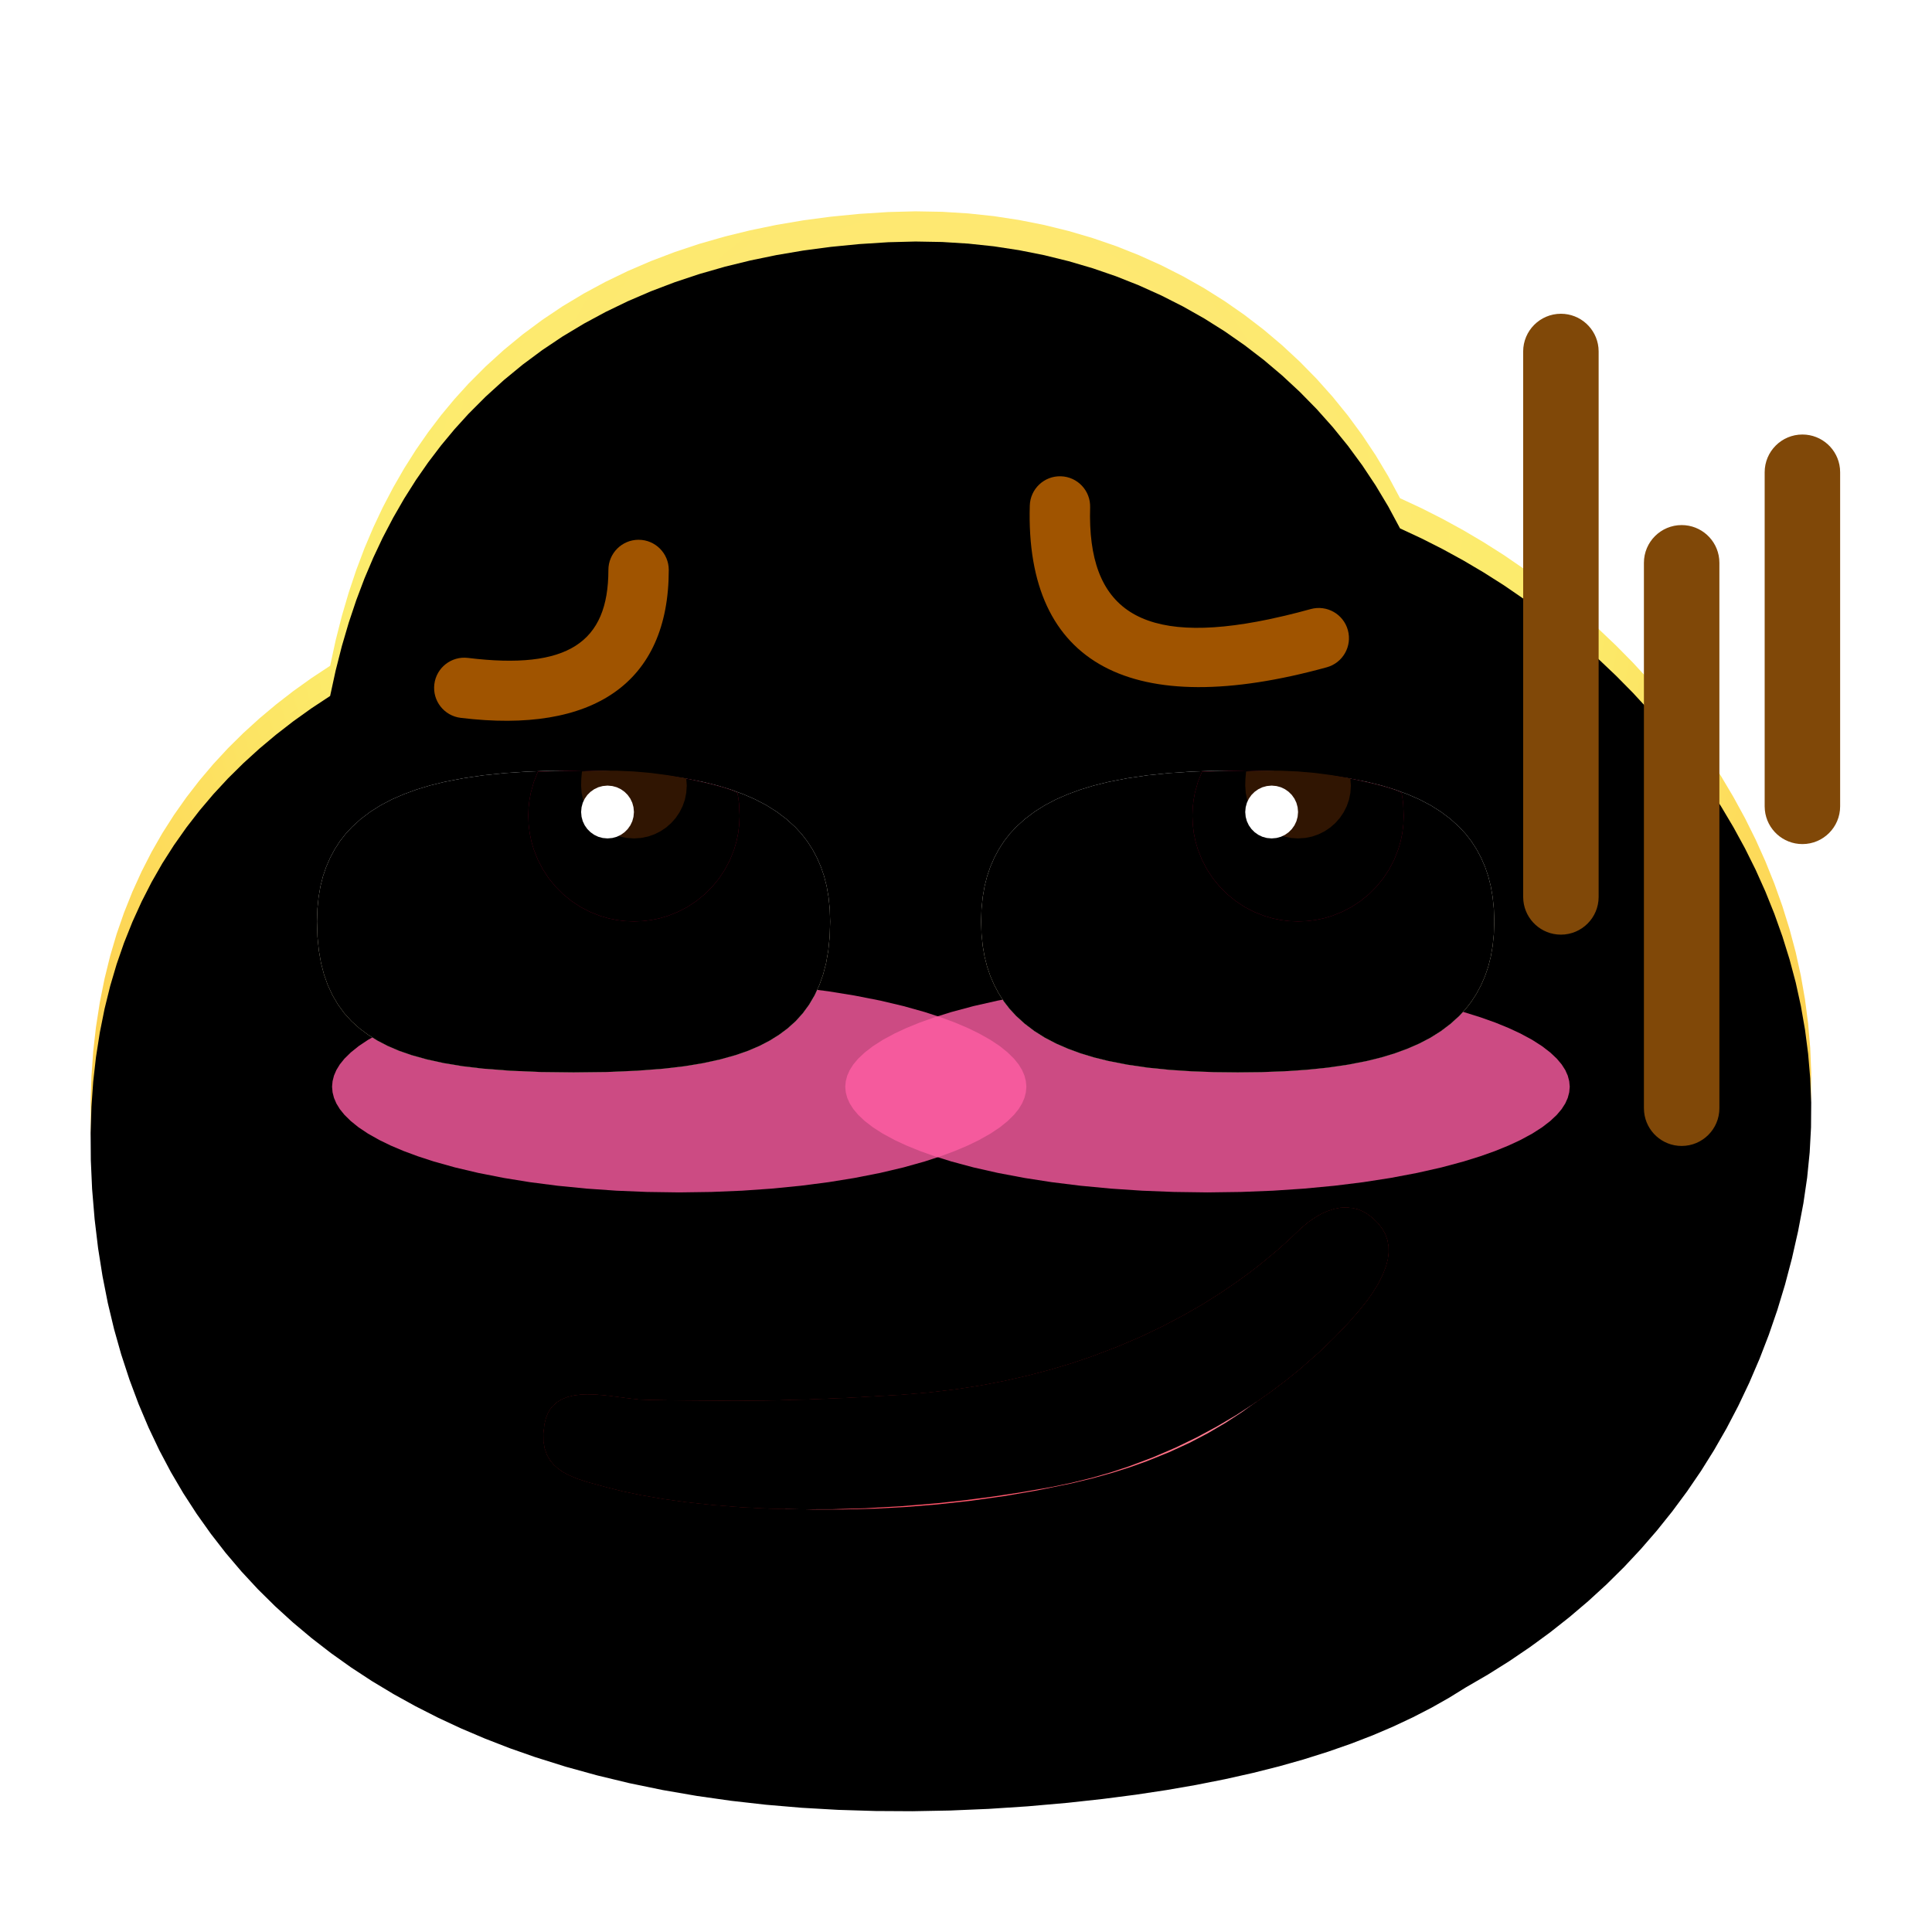 <?xml version="1.0" standalone="no"?><!DOCTYPE svg PUBLIC "-//W3C//DTD SVG 1.1//EN" "http://www.w3.org/Graphics/SVG/1.1/DTD/svg11.dtd"><svg height="1024" node-id="1" sillyvg="true" template-height="1024" template-width="1024" version="1.1" viewBox="0 0 1024 1024" width="1024" xmlns="http://www.w3.org/2000/svg" xmlns:xlink="http://www.w3.org/1999/xlink"><defs node-id="118"><radialGradient cx="0.5" cy="0.197" fx="0.5" fy="0.197" gradientTransform="matrix(0 1 -0.912 0 0.679 -0.303)" gradientUnits="objectBoundingBox" id="radialGradient-1" node-id="5" r="0.939" rev="3" spreadMethod="pad"><stop offset="0" stop-color="#ffe476"></stop><stop offset="0.414" stop-color="#fcec6c"></stop><stop offset="1" stop-color="#ffb02f"></stop></radialGradient><linearGradient gradientUnits="objectBoundingBox" id="linearGradient-6" node-id="19" spreadMethod="pad" x1="0.5" x2="0.5" y1="0" y2="1"><stop offset="0" stop-color="#ffffff"></stop><stop offset="1" stop-color="#ffedbe"></stop></linearGradient><linearGradient gradientUnits="objectBoundingBox" id="linearGradient-20" node-id="64" spreadMethod="pad" x1="0.5" x2="0.5" y1="0.119" y2="1"><stop offset="0" stop-color="#ff8b9f"></stop><stop offset="1" stop-color="#ff5166"></stop></linearGradient><filter height="1.173" id="filter-3" node-id="10" width="1.158" x="-0.079" y="-0.087"><feGaussianBlur color-interpolation-filters="linearRGB" in="SourceAlpha" result="shadowBlurInner1" stdDeviation="64 64"></feGaussianBlur><feOffset color-interpolation-filters="linearRGB" dx="0" dy="16" in="shadowBlurInner1" result="shadowOffsetInner1"></feOffset><feComposite color-interpolation-filters="linearRGB" in="shadowOffsetInner1" in2="SourceAlpha" k1="0" k2="-1" k3="1" k4="0" operator="arithmetic" result="shadowInnerInner1"></feComposite><feColorMatrix color-interpolation-filters="linearRGB" in="shadowInnerInner1" result="result4" type="matrix" values="0 0 0 0 0.969 0 0 0 0 0.686 0 0 0 0 0.271 0 0 0 0.501 0"></feColorMatrix></filter><filter height="3.571" id="filter-4" node-id="15" width="1.75" x="-0.375" y="-1.286"><feGaussianBlur color-interpolation-filters="linearRGB" in="SourceGraphic" result="result1" stdDeviation="48 48"></feGaussianBlur></filter><filter height="3.571" id="filter-5" node-id="17" width="1.783" x="-0.391" y="-1.286"><feGaussianBlur color-interpolation-filters="linearRGB" in="SourceGraphic" result="result1" stdDeviation="48 48"></feGaussianBlur></filter><filter height="2.2" id="filter-8" node-id="23" width="1.706" x="-0.353" y="-0.6"><feOffset color-interpolation-filters="linearRGB" dx="0" dy="0" in="SourceAlpha" result="shadowOffsetOuter1"></feOffset><feGaussianBlur color-interpolation-filters="linearRGB" in="shadowOffsetOuter1" result="shadowBlurOuter1" stdDeviation="32 32"></feGaussianBlur><feColorMatrix color-interpolation-filters="linearRGB" in="shadowBlurOuter1" result="result3" type="matrix" values="0 0 0 0 0.798 0 0 0 0 0.501 0 0 0 0 0.089 0 0 0 1 0"></feColorMatrix></filter><filter height="2" id="filter-9" node-id="27" width="1.588" x="-0.294" y="-0.5"><feGaussianBlur color-interpolation-filters="linearRGB" in="SourceAlpha" result="shadowBlurInner1" stdDeviation="16 16"></feGaussianBlur><feOffset color-interpolation-filters="linearRGB" dx="0" dy="0" in="shadowBlurInner1" result="shadowOffsetInner1"></feOffset><feComposite color-interpolation-filters="linearRGB" in="shadowOffsetInner1" in2="SourceAlpha" k1="0" k2="-1" k3="1" k4="0" operator="arithmetic" result="shadowInnerInner1"></feComposite><feColorMatrix color-interpolation-filters="linearRGB" in="shadowInnerInner1" result="result4" type="matrix" values="0 0 0 0 1 0 0 0 0 0.881 0 0 0 0 0.537 0 0 0 0.501 0"></feColorMatrix></filter><filter height="1.4" id="filter-11" node-id="33" width="1.286" x="-0.143" y="-0.2"><feGaussianBlur color-interpolation-filters="linearRGB" in="SourceAlpha" result="shadowBlurInner1" stdDeviation="16 16"></feGaussianBlur><feOffset color-interpolation-filters="linearRGB" dx="0" dy="0" in="shadowBlurInner1" result="shadowOffsetInner1"></feOffset><feComposite color-interpolation-filters="linearRGB" in="shadowOffsetInner1" in2="SourceAlpha" k1="0" k2="-1" k3="1" k4="0" operator="arithmetic" result="shadowInnerInner1"></feComposite><feColorMatrix color-interpolation-filters="linearRGB" in="shadowInnerInner1" result="result4" type="matrix" values="0 0 0 0 0.323 0 0 0 0 0 0 0 0 0 0.098 0 0 0 1 0"></feColorMatrix></filter><filter height="2.2" id="filter-13" node-id="39" width="1.706" x="-0.353" y="-0.6"><feOffset color-interpolation-filters="linearRGB" dx="0" dy="0" in="SourceAlpha" result="shadowOffsetOuter1"></feOffset><feGaussianBlur color-interpolation-filters="linearRGB" in="shadowOffsetOuter1" result="shadowBlurOuter1" stdDeviation="32 32"></feGaussianBlur><feColorMatrix color-interpolation-filters="linearRGB" in="shadowBlurOuter1" result="result3" type="matrix" values="0 0 0 0 0.798 0 0 0 0 0.501 0 0 0 0 0.089 0 0 0 1 0"></feColorMatrix></filter><filter height="2" id="filter-14" node-id="43" width="1.588" x="-0.294" y="-0.5"><feGaussianBlur color-interpolation-filters="linearRGB" in="SourceAlpha" result="shadowBlurInner1" stdDeviation="16 16"></feGaussianBlur><feOffset color-interpolation-filters="linearRGB" dx="0" dy="0" in="shadowBlurInner1" result="shadowOffsetInner1"></feOffset><feComposite color-interpolation-filters="linearRGB" in="shadowOffsetInner1" in2="SourceAlpha" k1="0" k2="-1" k3="1" k4="0" operator="arithmetic" result="shadowInnerInner1"></feComposite><feColorMatrix color-interpolation-filters="linearRGB" in="shadowInnerInner1" result="result4" type="matrix" values="0 0 0 0 1 0 0 0 0 0.881 0 0 0 0 0.537 0 0 0 0.501 0"></feColorMatrix></filter><filter height="1.4" id="filter-16" node-id="49" width="1.286" x="-0.143" y="-0.2"><feGaussianBlur color-interpolation-filters="linearRGB" in="SourceAlpha" result="shadowBlurInner1" stdDeviation="16 16"></feGaussianBlur><feOffset color-interpolation-filters="linearRGB" dx="0" dy="0" in="shadowBlurInner1" result="shadowOffsetInner1"></feOffset><feComposite color-interpolation-filters="linearRGB" in="shadowOffsetInner1" in2="SourceAlpha" k1="0" k2="-1" k3="1" k4="0" operator="arithmetic" result="shadowInnerInner1"></feComposite><feColorMatrix color-interpolation-filters="linearRGB" in="shadowInnerInner1" result="result4" type="matrix" values="0 0 0 0 0.323 0 0 0 0 0 0 0 0 0 0.098 0 0 0 1 0"></feColorMatrix></filter><filter height="1.6" id="filter-18" node-id="55" width="1.214" x="-0.107" y="-0.3"><feOffset color-interpolation-filters="linearRGB" dx="0" dy="0" in="SourceAlpha" result="shadowOffsetOuter1"></feOffset><feGaussianBlur color-interpolation-filters="linearRGB" in="shadowOffsetOuter1" result="shadowBlurOuter1" stdDeviation="16 16"></feGaussianBlur><feColorMatrix color-interpolation-filters="linearRGB" in="shadowBlurOuter1" result="result3" type="matrix" values="0 0 0 0 1 0 0 0 0 0.912 0 0 0 0 0.554 0 0 0 1 0"></feColorMatrix></filter><filter height="1.5" id="filter-19" node-id="59" width="1.179" x="-0.089" y="-0.25"><feGaussianBlur color-interpolation-filters="linearRGB" in="SourceAlpha" result="shadowBlurInner1" stdDeviation="8 8"></feGaussianBlur><feOffset color-interpolation-filters="linearRGB" dx="0" dy="0" in="shadowBlurInner1" result="shadowOffsetInner1"></feOffset><feComposite color-interpolation-filters="linearRGB" in="shadowOffsetInner1" in2="SourceAlpha" k1="0" k2="-1" k3="1" k4="0" operator="arithmetic" result="shadowInnerInner1"></feComposite><feColorMatrix color-interpolation-filters="linearRGB" in="shadowInnerInner1" result="result4" type="matrix" values="0 0 0 0 0.661 0 0 0 0 0.087 0 0 0 0 0.01 0 0 0 1 0"></feColorMatrix></filter><filter height="1.1" id="filter-22" node-id="68" width="1.036" x="-0.018" y="-0.05"><feGaussianBlur color-interpolation-filters="linearRGB" in="SourceAlpha" result="shadowBlurInner1" stdDeviation="8 8"></feGaussianBlur><feOffset color-interpolation-filters="linearRGB" dx="0" dy="0" in="shadowBlurInner1" result="shadowOffsetInner1"></feOffset><feComposite color-interpolation-filters="linearRGB" in="shadowOffsetInner1" in2="SourceAlpha" k1="0" k2="-1" k3="1" k4="0" operator="arithmetic" result="shadowInnerInner1"></feComposite><feColorMatrix color-interpolation-filters="linearRGB" in="shadowInnerInner1" result="result4" type="matrix" values="0 0 0 0 0.661 0 0 0 0 0.087 0 0 0 0 0.01 0 0 0 1 0"></feColorMatrix></filter></defs><g node-id="364"><path d="M 0.00 0.00 L 1024.00 0.00 L 1024.00 1024.00 L 0.00 1024.00 Z" fill="none" group-id="1" id="矩形备份-3" node-id="75" stroke="none" target-height="1024" target-width="1024" target-x="0" target-y="0"></path><g node-id="365"><g node-id="369"><g node-id="378"><path d="M 470.86 112.38 L 485.27 112.01 L 499.38 112.26 L 513.21 113.12 L 526.78 114.56 L 540.11 116.60 L 553.45 119.25 L 566.45 122.45 L 579.14 126.18 L 591.52 130.44 L 603.62 135.24 L 615.55 140.62 L 627.10 146.48 L 638.29 152.81 L 649.13 159.63 L 659.63 166.95 L 669.80 174.75 L 679.54 182.99 L 688.88 191.66 L 697.82 200.77 L 706.36 210.34 L 714.43 220.28 L 722.02 230.61 L 729.16 241.35 L 735.83 252.49 L 742.05 264.07 L 753.36 269.33 L 764.52 274.98 L 775.54 281.01 L 786.41 287.43 L 797.15 294.25 L 810.23 303.24 L 822.93 312.74 L 835.27 322.77 L 847.26 333.34 L 856.54 342.15 L 865.50 351.23 L 874.13 360.59 L 882.46 370.24 L 890.47 380.18 L 898.14 390.40 L 905.41 400.85 L 912.28 411.53 L 918.76 422.44 L 924.86 433.61 L 930.52 444.99 L 935.71 456.56 L 940.44 468.32 L 944.70 480.28 L 948.49 492.45 L 951.77 504.74 L 954.50 517.18 L 956.70 529.79 L 958.35 542.58 L 959.46 555.55 L 959.98 568.48 L 959.88 581.54 L 959.17 594.77 L 957.83 608.16 L 955.84 621.75 L 953.02 636.58 L 949.77 650.95 L 946.10 664.88 L 942.01 678.38 L 937.51 691.47 L 932.61 704.17 L 927.16 716.86 L 921.32 729.16 L 915.10 741.06 L 908.50 752.57 L 901.52 763.73 L 894.15 774.52 L 886.33 785.08 L 878.15 795.28 L 869.61 805.13 L 860.71 814.64 L 851.44 823.81 L 841.79 832.64 L 831.85 841.09 L 821.58 849.20 L 810.95 856.98 L 799.96 864.44 L 788.61 871.57 L 776.88 878.38 L 768.16 883.78 L 758.82 889.07 L 748.83 894.22 L 738.14 899.24 L 727.49 903.78 L 716.08 908.19 L 703.87 912.45 L 690.83 916.56 L 677.95 920.20 L 664.18 923.67 L 649.47 926.97 L 633.78 930.08 L 618.38 932.75 L 601.95 935.23 L 584.46 937.49 L 565.85 939.53 L 544.70 941.39 L 523.95 942.75 L 503.60 943.61 L 483.64 943.98 L 464.05 943.87 L 444.19 943.26 L 424.81 942.15 L 405.90 940.54 L 387.44 938.45 L 369.42 935.89 L 351.22 932.75 L 333.57 929.11 L 316.44 924.98 L 299.82 920.39 L 283.69 915.32 L 270.19 910.59 L 257.10 905.51 L 244.41 900.11 L 232.10 894.37 L 220.16 888.30 L 208.58 881.90 L 197.11 875.00 L 186.06 867.76 L 175.42 860.18 L 165.17 852.25 L 155.30 843.97 L 145.82 835.34 L 136.67 826.30 L 127.95 816.89 L 119.64 807.11 L 111.74 796.93 L 104.23 786.36 L 97.12 775.39 L 90.56 764.22 L 84.43 752.64 L 78.73 740.62 L 73.45 728.15 L 68.61 715.21 L 64.21 701.77 L 60.46 688.48 L 57.16 674.70 L 54.34 660.41 L 51.99 645.58 L 50.15 630.19 L 48.82 614.22 L 48.14 599.09 L 48.03 584.57 L 48.46 570.63 L 49.41 557.24 L 50.86 544.37 L 52.90 531.28 L 55.42 518.70 L 58.40 506.60 L 61.84 494.97 L 65.72 483.78 L 70.18 472.62 L 75.06 461.89 L 80.35 451.54 L 86.05 441.58 L 92.18 431.98 L 98.77 422.63 L 105.74 413.62 L 113.10 404.93 L 120.85 396.56 L 129.01 388.50 L 137.46 380.81 L 146.28 373.41 L 155.46 366.29 L 165.02 359.45 L 174.97 352.88 L 177.90 339.41 L 181.19 326.46 L 184.84 314.03 L 188.83 302.10 L 193.16 290.63 L 197.83 279.62 L 202.81 269.05 L 208.38 258.41 L 214.26 248.20 L 220.44 238.43 L 226.94 229.08 L 233.74 220.13 L 240.85 211.57 L 248.28 203.38 L 257.46 194.18 L 267.02 185.49 L 276.99 177.29 L 287.37 169.58 L 298.17 162.34 L 309.42 155.58 L 320.87 149.40 L 332.72 143.67 L 344.96 138.40 L 357.62 133.59 L 370.72 129.23 L 384.27 125.34 L 397.70 122.05 L 411.52 119.20 L 425.72 116.79 L 440.34 114.85 L 455.38 113.37 L 470.86 112.38 Z" fill="url(#radialGradient-1)" fill-rule="evenodd" group-id="1,2,6,15" node-id="250" stroke="none" target-height="831.967" target-width="911.946" target-x="48.031" target-y="112.013"></path></g><path d="M 470.86 112.38 L 485.27 112.01 L 499.38 112.26 L 513.21 113.12 L 526.78 114.56 L 540.11 116.60 L 553.45 119.25 L 566.45 122.45 L 579.14 126.18 L 591.52 130.44 L 603.62 135.24 L 615.55 140.62 L 627.10 146.48 L 638.29 152.81 L 649.13 159.63 L 659.63 166.95 L 669.80 174.75 L 679.54 182.99 L 688.88 191.66 L 697.82 200.77 L 706.36 210.34 L 714.43 220.28 L 722.02 230.61 L 729.16 241.35 L 735.83 252.49 L 742.05 264.07 L 753.36 269.33 L 764.52 274.98 L 775.54 281.01 L 786.41 287.43 L 797.15 294.25 L 810.23 303.24 L 822.93 312.74 L 835.27 322.77 L 847.26 333.34 L 856.54 342.15 L 865.50 351.23 L 874.13 360.59 L 882.46 370.24 L 890.47 380.18 L 898.14 390.40 L 905.41 400.85 L 912.28 411.53 L 918.76 422.44 L 924.86 433.61 L 930.52 444.99 L 935.71 456.56 L 940.44 468.32 L 944.70 480.28 L 948.49 492.45 L 951.77 504.74 L 954.50 517.18 L 956.70 529.79 L 958.35 542.58 L 959.46 555.55 L 959.98 568.48 L 959.88 581.54 L 959.17 594.77 L 957.83 608.16 L 955.84 621.75 L 953.02 636.58 L 949.77 650.95 L 946.10 664.88 L 942.01 678.38 L 937.51 691.47 L 932.61 704.17 L 927.16 716.86 L 921.32 729.16 L 915.10 741.06 L 908.50 752.57 L 901.52 763.73 L 894.15 774.52 L 886.33 785.08 L 878.15 795.28 L 869.61 805.13 L 860.71 814.64 L 851.44 823.81 L 841.79 832.64 L 831.85 841.09 L 821.58 849.20 L 810.95 856.98 L 799.96 864.44 L 788.61 871.57 L 776.88 878.38 L 768.16 883.78 L 758.82 889.07 L 748.83 894.22 L 738.14 899.24 L 727.49 903.78 L 716.08 908.19 L 703.87 912.45 L 690.83 916.56 L 677.95 920.20 L 664.18 923.67 L 649.47 926.97 L 633.78 930.08 L 618.38 932.75 L 601.95 935.23 L 584.46 937.49 L 565.85 939.53 L 544.70 941.39 L 523.95 942.75 L 503.60 943.61 L 483.64 943.98 L 464.05 943.87 L 444.19 943.26 L 424.81 942.15 L 405.90 940.54 L 387.44 938.45 L 369.42 935.89 L 351.22 932.75 L 333.57 929.11 L 316.44 924.98 L 299.82 920.39 L 283.69 915.32 L 270.19 910.59 L 257.10 905.51 L 244.41 900.11 L 232.10 894.37 L 220.16 888.30 L 208.58 881.90 L 197.11 875.00 L 186.06 867.76 L 175.42 860.18 L 165.17 852.25 L 155.30 843.97 L 145.82 835.34 L 136.67 826.30 L 127.95 816.89 L 119.64 807.11 L 111.74 796.93 L 104.23 786.36 L 97.12 775.39 L 90.56 764.22 L 84.43 752.64 L 78.73 740.62 L 73.45 728.15 L 68.61 715.21 L 64.21 701.77 L 60.46 688.48 L 57.16 674.70 L 54.34 660.41 L 51.99 645.58 L 50.15 630.19 L 48.82 614.22 L 48.14 599.09 L 48.03 584.57 L 48.46 570.63 L 49.41 557.24 L 50.86 544.37 L 52.90 531.28 L 55.42 518.70 L 58.40 506.60 L 61.84 494.97 L 65.72 483.78 L 70.18 472.62 L 75.06 461.89 L 80.35 451.54 L 86.05 441.58 L 92.18 431.98 L 98.77 422.63 L 105.74 413.62 L 113.10 404.93 L 120.85 396.56 L 129.01 388.50 L 137.46 380.81 L 146.28 373.41 L 155.46 366.29 L 165.02 359.45 L 174.97 352.88 L 177.90 339.41 L 181.19 326.46 L 184.84 314.03 L 188.83 302.10 L 193.16 290.63 L 197.83 279.62 L 202.81 269.05 L 208.38 258.41 L 214.26 248.20 L 220.44 238.43 L 226.94 229.08 L 233.74 220.13 L 240.85 211.57 L 248.28 203.38 L 257.46 194.18 L 267.02 185.49 L 276.99 177.29 L 287.37 169.58 L 298.17 162.34 L 309.42 155.58 L 320.87 149.40 L 332.72 143.67 L 344.96 138.40 L 357.62 133.59 L 370.72 129.23 L 384.27 125.34 L 397.70 122.05 L 411.52 119.20 L 425.72 116.79 L 440.34 114.85 L 455.38 113.37 L 470.86 112.38 Z" fill="#000000" fill-rule="evenodd" filter="url(#filter-3)" group-id="1,2,6,16" node-id="255" stroke="none" target-height="831.967" target-width="911.946" target-x="48.031" target-y="112.013"></path></g><g node-id="370"><path d="M 832.00 576.00 L 831.72 578.96 L 830.94 581.90 L 829.63 584.84 L 827.72 587.83 L 825.14 590.89 L 821.67 594.16 L 817.36 597.48 L 812.11 600.85 L 805.79 604.26 L 799.54 607.16 L 792.51 610.03 L 784.60 612.84 L 775.76 615.60 L 764.08 618.74 L 751.16 621.66 L 736.91 624.35 L 722.61 626.57 L 707.34 628.46 L 691.04 630.00 L 674.74 631.09 L 657.73 631.76 L 640.00 632.00 L 622.27 631.76 L 605.26 631.09 L 588.96 630.00 L 572.66 628.46 L 557.39 626.57 L 543.09 624.35 L 528.84 621.66 L 515.92 618.74 L 504.24 615.60 L 495.40 612.84 L 487.49 610.03 L 480.46 607.16 L 474.21 604.26 L 467.89 600.85 L 462.64 597.48 L 458.33 594.16 L 454.86 590.89 L 452.28 587.83 L 450.37 584.84 L 449.06 581.90 L 448.28 578.96 L 448.00 576.00 L 448.28 573.04 L 449.06 570.10 L 450.37 567.16 L 452.28 564.17 L 454.86 561.11 L 458.33 557.84 L 462.64 554.52 L 467.89 551.15 L 474.21 547.74 L 480.46 544.84 L 487.49 541.97 L 495.40 539.16 L 504.24 536.40 L 515.92 533.26 L 528.84 530.34 L 543.09 527.65 L 557.39 525.43 L 572.66 523.54 L 588.96 522.00 L 605.26 520.91 L 622.27 520.24 L 640.00 520.00 L 657.73 520.24 L 674.74 520.91 L 691.04 522.00 L 707.34 523.54 L 722.61 525.43 L 736.91 527.65 L 751.16 530.34 L 764.08 533.26 L 775.76 536.40 L 784.60 539.16 L 792.51 541.97 L 799.54 544.84 L 805.79 547.74 L 812.11 551.15 L 817.36 554.52 L 821.67 557.84 L 825.14 561.11 L 827.72 564.17 L 829.63 567.16 L 830.94 570.10 L 831.72 573.04 L 832.00 576.00 Z" fill="#ff5ea4" fill-opacity="0.8" fill-rule="evenodd" filter="url(#filter-4)" group-id="1,2,7" id="椭圆形" node-id="80" stroke="none" target-height="112" target-width="384" target-x="448" target-y="520"></path></g><path d="M 544.00 576.00 L 543.73 578.97 L 542.98 581.91 L 541.71 584.86 L 539.89 587.85 L 537.43 590.89 L 534.09 594.17 L 529.96 597.50 L 524.93 600.86 L 518.88 604.26 L 512.89 607.17 L 506.14 610.03 L 498.57 612.84 L 490.11 615.60 L 478.91 618.74 L 466.52 621.67 L 452.87 624.35 L 439.17 626.57 L 424.53 628.46 L 408.91 630.00 L 393.29 631.09 L 376.99 631.76 L 360.00 632.00 L 343.01 631.76 L 326.71 631.09 L 311.09 630.00 L 295.47 628.46 L 280.83 626.57 L 267.13 624.35 L 253.48 621.67 L 241.09 618.74 L 229.89 615.60 L 221.43 612.84 L 213.86 610.03 L 207.11 607.17 L 201.12 604.26 L 195.07 600.86 L 190.04 597.50 L 185.91 594.17 L 182.57 590.89 L 180.11 587.85 L 178.29 584.86 L 177.02 581.91 L 176.27 578.97 L 176.00 576.00 L 176.27 573.03 L 177.02 570.09 L 178.29 567.14 L 180.11 564.15 L 182.57 561.11 L 185.91 557.83 L 190.04 554.50 L 195.07 551.14 L 201.12 547.74 L 207.11 544.83 L 213.86 541.97 L 221.43 539.16 L 229.89 536.40 L 241.09 533.26 L 253.48 530.33 L 267.13 527.65 L 280.83 525.43 L 295.47 523.54 L 311.09 522.00 L 326.71 520.91 L 343.01 520.24 L 360.00 520.00 L 376.99 520.24 L 393.29 520.91 L 408.91 522.00 L 424.53 523.54 L 439.17 525.43 L 452.87 527.65 L 466.52 530.33 L 478.91 533.26 L 490.11 536.40 L 498.57 539.16 L 506.14 541.97 L 512.89 544.83 L 518.88 547.74 L 524.93 551.14 L 529.96 554.50 L 534.09 557.83 L 537.43 561.11 L 539.89 564.15 L 541.71 567.14 L 542.98 570.09 L 543.73 573.03 L 544.00 576.00 Z" fill="#ff5ea4" fill-opacity="0.8" fill-rule="evenodd" filter="url(#filter-5)" group-id="1,2,8" id="椭圆形备份-6" node-id="81" stroke="none" target-height="112" target-width="368" target-x="176" target-y="520"></path></g><g node-id="366"><g node-id="372"><g node-id="380"><path d="M 304.00 568.38 L 321.64 568.18 L 337.58 567.50 L 351.94 566.40 L 362.84 565.11 L 372.75 563.47 L 381.75 561.50 L 389.89 559.23 L 396.49 556.94 L 402.51 554.36 L 407.99 551.52 L 412.96 548.41 L 417.47 545.05 L 421.70 541.25 L 425.48 537.07 L 428.83 532.50 L 431.77 527.50 L 434.30 522.05 L 436.25 516.56 L 437.83 510.51 L 439.00 503.83 L 439.74 496.48 L 440.00 488.38 L 439.77 481.67 L 439.14 475.47 L 438.15 469.74 L 436.81 464.44 L 435.14 459.54 L 433.02 454.66 L 430.59 450.12 L 427.86 445.89 L 424.81 441.96 L 421.43 438.31 L 416.83 434.13 L 411.77 430.30 L 406.23 426.80 L 400.17 423.63 L 393.96 420.94 L 387.33 418.50 L 380.23 416.34 L 372.64 414.46 L 362.50 412.48 L 351.68 410.90 L 340.15 409.73 L 328.60 408.97 L 316.56 408.52 L 304.00 408.38 L 291.44 408.52 L 279.40 408.97 L 267.85 409.73 L 256.32 410.90 L 245.50 412.48 L 235.36 414.46 L 227.77 416.34 L 220.67 418.50 L 214.04 420.94 L 207.83 423.63 L 201.77 426.80 L 196.23 430.30 L 191.17 434.13 L 186.57 438.31 L 183.19 441.96 L 180.14 445.89 L 177.41 450.12 L 174.98 454.66 L 172.86 459.54 L 171.19 464.44 L 169.85 469.74 L 168.86 475.47 L 168.23 481.67 L 168.00 488.38 L 168.26 496.48 L 169.00 503.83 L 170.17 510.51 L 171.75 516.56 L 173.70 522.05 L 176.23 527.50 L 179.17 532.50 L 182.52 537.07 L 186.30 541.25 L 190.53 545.05 L 195.04 548.41 L 200.01 551.52 L 205.49 554.36 L 211.51 556.94 L 218.11 559.23 L 226.25 561.50 L 235.25 563.47 L 245.16 565.11 L 256.06 566.40 L 270.42 567.50 L 286.36 568.18 L 304.00 568.38 Z" fill="#000000" fill-rule="evenodd" filter="url(#filter-8)" group-id="1,3,9,17" node-id="272" stroke="none" target-height="160" target-width="272" target-x="168" target-y="408.384"></path></g><g node-id="381"><path d="M 304.00 568.38 L 321.64 568.18 L 337.58 567.50 L 351.94 566.40 L 362.84 565.11 L 372.75 563.47 L 381.75 561.50 L 389.89 559.23 L 396.49 556.94 L 402.51 554.36 L 407.99 551.52 L 412.96 548.41 L 417.47 545.05 L 421.70 541.25 L 425.48 537.07 L 428.83 532.50 L 431.77 527.50 L 434.30 522.05 L 436.25 516.56 L 437.83 510.51 L 439.00 503.83 L 439.74 496.48 L 440.00 488.38 L 439.77 481.67 L 439.14 475.47 L 438.15 469.74 L 436.81 464.44 L 435.14 459.54 L 433.02 454.66 L 430.59 450.12 L 427.86 445.89 L 424.81 441.96 L 421.43 438.31 L 416.83 434.13 L 411.77 430.30 L 406.23 426.80 L 400.17 423.63 L 393.96 420.94 L 387.33 418.50 L 380.23 416.34 L 372.64 414.46 L 362.50 412.48 L 351.68 410.90 L 340.15 409.73 L 328.60 408.97 L 316.56 408.52 L 304.00 408.38 L 291.44 408.52 L 279.40 408.97 L 267.85 409.73 L 256.32 410.90 L 245.50 412.48 L 235.36 414.46 L 227.77 416.34 L 220.67 418.50 L 214.04 420.94 L 207.83 423.63 L 201.77 426.80 L 196.23 430.30 L 191.17 434.13 L 186.57 438.31 L 183.19 441.96 L 180.14 445.89 L 177.41 450.12 L 174.98 454.66 L 172.86 459.54 L 171.19 464.44 L 169.85 469.74 L 168.86 475.47 L 168.23 481.67 L 168.00 488.38 L 168.26 496.48 L 169.00 503.83 L 170.17 510.51 L 171.75 516.56 L 173.70 522.05 L 176.23 527.50 L 179.17 532.50 L 182.52 537.07 L 186.30 541.25 L 190.53 545.05 L 195.04 548.41 L 200.01 551.52 L 205.49 554.36 L 211.51 556.94 L 218.11 559.23 L 226.25 561.50 L 235.25 563.47 L 245.16 565.11 L 256.06 566.40 L 270.42 567.50 L 286.36 568.18 L 304.00 568.38 Z" fill="url(#linearGradient-6)" fill-rule="evenodd" group-id="1,3,9,18" node-id="277" stroke="none" target-height="160" target-width="272" target-x="168" target-y="408.384"></path></g><path d="M 304.00 568.38 L 321.64 568.18 L 337.58 567.50 L 351.94 566.40 L 362.84 565.11 L 372.75 563.47 L 381.75 561.50 L 389.89 559.23 L 396.49 556.94 L 402.51 554.36 L 407.99 551.52 L 412.96 548.41 L 417.47 545.05 L 421.70 541.25 L 425.48 537.07 L 428.83 532.50 L 431.77 527.50 L 434.30 522.05 L 436.25 516.56 L 437.83 510.51 L 439.00 503.83 L 439.74 496.48 L 440.00 488.38 L 439.77 481.67 L 439.14 475.47 L 438.15 469.74 L 436.81 464.44 L 435.14 459.54 L 433.02 454.66 L 430.59 450.12 L 427.86 445.89 L 424.81 441.96 L 421.43 438.31 L 416.83 434.13 L 411.77 430.30 L 406.23 426.80 L 400.17 423.63 L 393.96 420.94 L 387.33 418.50 L 380.23 416.34 L 372.64 414.46 L 362.50 412.48 L 351.68 410.90 L 340.15 409.73 L 328.60 408.97 L 316.56 408.52 L 304.00 408.38 L 291.44 408.52 L 279.40 408.97 L 267.85 409.73 L 256.32 410.90 L 245.50 412.48 L 235.36 414.46 L 227.77 416.34 L 220.67 418.50 L 214.04 420.94 L 207.83 423.63 L 201.77 426.80 L 196.23 430.30 L 191.17 434.13 L 186.57 438.31 L 183.19 441.96 L 180.14 445.89 L 177.41 450.12 L 174.98 454.66 L 172.86 459.54 L 171.19 464.44 L 169.85 469.74 L 168.86 475.47 L 168.23 481.67 L 168.00 488.38 L 168.26 496.48 L 169.00 503.83 L 170.17 510.51 L 171.75 516.56 L 173.70 522.05 L 176.23 527.50 L 179.17 532.50 L 182.52 537.07 L 186.30 541.25 L 190.53 545.05 L 195.04 548.41 L 200.01 551.52 L 205.49 554.36 L 211.51 556.94 L 218.11 559.23 L 226.25 561.50 L 235.25 563.47 L 245.16 565.11 L 256.06 566.40 L 270.42 567.50 L 286.36 568.18 L 304.00 568.38 Z" fill="#000000" fill-rule="evenodd" filter="url(#filter-9)" group-id="1,3,9,19" node-id="282" stroke="none" target-height="160" target-width="272" target-x="168" target-y="408.384"></path></g><g node-id="373"><g node-id="383"><g node-id="392"><path d="M 366.00 413.12 L 358.53 411.76 L 349.28 410.55 L 337.97 409.54 L 324.31 408.80 L 308.00 408.38 L 285.10 409.01 L 282.92 414.48 L 281.32 420.24 L 280.60 424.17 L 280.15 428.22 L 280.00 432.38 L 280.20 437.03 L 280.74 441.52 L 281.63 445.87 L 282.85 450.08 L 285.00 455.54 L 287.65 460.65 L 290.80 465.46 L 294.44 469.91 L 298.47 473.95 L 302.93 477.58 L 307.73 480.74 L 312.84 483.38 L 318.30 485.53 L 322.52 486.75 L 326.86 487.64 L 331.35 488.19 L 336.00 488.38 L 340.65 488.19 L 345.14 487.64 L 349.48 486.75 L 353.70 485.53 L 359.16 483.38 L 364.27 480.74 L 369.07 477.58 L 373.53 473.95 L 377.56 469.91 L 381.20 465.46 L 384.35 460.65 L 387.00 455.54 L 389.15 450.08 L 390.37 445.87 L 391.26 441.52 L 391.80 437.03 L 392.00 432.38 L 391.73 426.19 L 391.36 423.11 L 390.83 420.18 L 388.33 419.04 L 383.90 417.53 L 376.76 415.59 L 366.00 413.12 Z" fill="#930027" fill-rule="evenodd" group-id="1,3,10,20,29" node-id="290" stroke="none" target-height="80" target-width="112" target-x="280" target-y="408.384"></path></g><path d="M 366.00 413.12 L 358.53 411.76 L 349.28 410.55 L 337.97 409.54 L 324.31 408.80 L 308.00 408.38 L 285.10 409.01 L 282.92 414.48 L 281.32 420.24 L 280.60 424.17 L 280.15 428.22 L 280.00 432.38 L 280.20 437.03 L 280.74 441.52 L 281.63 445.87 L 282.85 450.08 L 285.00 455.54 L 287.65 460.65 L 290.80 465.46 L 294.44 469.91 L 298.47 473.95 L 302.93 477.58 L 307.73 480.74 L 312.84 483.38 L 318.30 485.53 L 322.52 486.75 L 326.86 487.64 L 331.35 488.19 L 336.00 488.38 L 340.65 488.19 L 345.14 487.64 L 349.48 486.75 L 353.70 485.53 L 359.16 483.38 L 364.27 480.74 L 369.07 477.58 L 373.53 473.95 L 377.56 469.91 L 381.20 465.46 L 384.35 460.65 L 387.00 455.54 L 389.15 450.08 L 390.37 445.87 L 391.26 441.52 L 391.80 437.03 L 392.00 432.38 L 391.73 426.19 L 391.36 423.11 L 390.83 420.18 L 388.33 419.04 L 383.90 417.53 L 376.76 415.59 L 366.00 413.12 Z" fill="#000000" fill-rule="evenodd" filter="url(#filter-11)" group-id="1,3,10,20,30" node-id="295" stroke="none" target-height="80" target-width="112" target-x="280" target-y="408.384"></path></g><path d="M 336.00 408.89 L 326.91 408.48 L 317.73 408.48 L 308.45 408.89 L 308.10 412.79 L 308.00 416.38 L 308.27 420.23 L 309.00 423.85 L 310.20 427.28 L 311.83 430.53 L 313.83 433.49 L 316.20 436.18 L 318.89 438.55 L 321.85 440.55 L 325.10 442.18 L 328.53 443.38 L 332.15 444.12 L 336.00 444.38 L 339.85 444.12 L 343.47 443.38 L 346.90 442.18 L 350.15 440.55 L 353.11 438.55 L 355.80 436.18 L 358.17 433.49 L 360.17 430.53 L 361.80 427.28 L 363.00 423.85 L 363.73 420.23 L 364.00 416.38 L 363.71 412.57 L 354.30 410.92 L 345.06 409.69 L 336.00 408.89 Z" fill="#301502" fill-rule="evenodd" group-id="1,3,10" id="路径" node-id="91" stroke="none" target-height="35.901" target-width="56" target-x="308" target-y="408.482"></path><path d="M 336.00 430.38 L 335.76 432.94 L 335.12 435.28 L 334.09 437.45 L 332.70 439.41 L 331.03 441.08 L 329.07 442.47 L 326.90 443.51 L 324.56 444.15 L 322.00 444.38 L 319.44 444.15 L 317.10 443.51 L 314.93 442.47 L 312.97 441.08 L 311.30 439.41 L 309.91 437.45 L 308.88 435.28 L 308.24 432.94 L 308.00 430.38 L 308.24 427.83 L 308.88 425.49 L 309.91 423.32 L 311.30 421.35 L 312.97 419.69 L 314.93 418.30 L 317.10 417.26 L 319.44 416.62 L 322.00 416.38 L 324.56 416.62 L 326.90 417.26 L 329.07 418.30 L 331.03 419.69 L 332.70 421.35 L 334.09 423.32 L 335.12 425.49 L 335.76 427.83 L 336.00 430.38 Z" fill="#ffffff" fill-rule="evenodd" group-id="1,3,10" id="椭圆形备份-5" node-id="92" stroke="none" target-height="28" target-width="28" target-x="308" target-y="416.384"></path></g></g><g node-id="367"><g node-id="374"><g node-id="384"><path d="M 656.00 568.38 L 668.56 568.25 L 680.60 567.80 L 692.15 567.04 L 703.68 565.87 L 714.50 564.29 L 724.64 562.31 L 732.23 560.43 L 739.33 558.27 L 745.96 555.83 L 752.17 553.13 L 758.23 549.97 L 763.77 546.47 L 768.83 542.63 L 773.43 538.46 L 776.81 534.81 L 779.86 530.88 L 782.59 526.65 L 785.02 522.11 L 787.14 517.23 L 788.81 512.32 L 790.15 507.03 L 791.14 501.30 L 791.77 495.09 L 792.00 488.38 L 791.77 481.67 L 791.14 475.47 L 790.15 469.74 L 788.81 464.44 L 787.14 459.54 L 785.02 454.66 L 782.59 450.12 L 779.86 445.89 L 776.81 441.96 L 773.43 438.31 L 768.83 434.13 L 763.77 430.30 L 758.23 426.80 L 752.17 423.63 L 745.96 420.94 L 739.33 418.50 L 732.23 416.34 L 724.64 414.46 L 714.50 412.48 L 703.68 410.90 L 692.15 409.73 L 680.60 408.97 L 668.56 408.52 L 656.00 408.38 L 643.44 408.52 L 631.40 408.97 L 619.85 409.73 L 608.32 410.90 L 597.50 412.48 L 587.36 414.46 L 579.77 416.34 L 572.67 418.50 L 566.04 420.94 L 559.83 423.63 L 553.77 426.80 L 548.23 430.30 L 543.17 434.13 L 538.57 438.31 L 535.19 441.96 L 532.14 445.89 L 529.41 450.12 L 526.98 454.66 L 524.86 459.54 L 523.19 464.44 L 521.85 469.74 L 520.86 475.47 L 520.23 481.67 L 520.00 488.38 L 520.23 495.09 L 520.86 501.30 L 521.85 507.03 L 523.19 512.32 L 524.86 517.23 L 526.98 522.11 L 529.41 526.65 L 532.14 530.88 L 535.19 534.81 L 538.57 538.46 L 543.17 542.63 L 548.23 546.47 L 553.77 549.97 L 559.83 553.13 L 566.04 555.83 L 572.67 558.27 L 579.77 560.43 L 587.36 562.31 L 597.50 564.29 L 608.32 565.87 L 619.85 567.04 L 631.40 567.80 L 643.44 568.25 L 656.00 568.38 Z" fill="#000000" fill-rule="evenodd" filter="url(#filter-13)" group-id="1,4,11,21" node-id="307" stroke="none" target-height="160" target-width="272" target-x="520" target-y="408.384"></path></g><g node-id="385"><path d="M 656.00 568.38 L 668.56 568.25 L 680.60 567.80 L 692.15 567.04 L 703.68 565.87 L 714.50 564.29 L 724.64 562.31 L 732.23 560.43 L 739.33 558.27 L 745.96 555.83 L 752.17 553.13 L 758.23 549.97 L 763.77 546.47 L 768.83 542.63 L 773.43 538.46 L 776.81 534.81 L 779.86 530.88 L 782.59 526.65 L 785.02 522.11 L 787.14 517.23 L 788.81 512.32 L 790.15 507.03 L 791.14 501.30 L 791.77 495.09 L 792.00 488.38 L 791.77 481.67 L 791.14 475.47 L 790.15 469.74 L 788.81 464.44 L 787.14 459.54 L 785.02 454.66 L 782.59 450.12 L 779.86 445.89 L 776.81 441.96 L 773.43 438.31 L 768.83 434.13 L 763.77 430.30 L 758.23 426.80 L 752.17 423.63 L 745.96 420.94 L 739.33 418.50 L 732.23 416.34 L 724.64 414.46 L 714.50 412.48 L 703.68 410.90 L 692.15 409.73 L 680.60 408.97 L 668.56 408.52 L 656.00 408.38 L 643.44 408.52 L 631.40 408.97 L 619.85 409.73 L 608.32 410.90 L 597.50 412.48 L 587.36 414.46 L 579.77 416.34 L 572.67 418.50 L 566.04 420.94 L 559.83 423.63 L 553.77 426.80 L 548.23 430.30 L 543.17 434.13 L 538.57 438.31 L 535.19 441.96 L 532.14 445.89 L 529.41 450.12 L 526.98 454.66 L 524.86 459.54 L 523.19 464.44 L 521.85 469.74 L 520.86 475.47 L 520.23 481.67 L 520.00 488.38 L 520.23 495.09 L 520.86 501.30 L 521.85 507.03 L 523.19 512.32 L 524.86 517.23 L 526.98 522.11 L 529.41 526.65 L 532.14 530.88 L 535.19 534.81 L 538.57 538.46 L 543.17 542.63 L 548.23 546.47 L 553.77 549.97 L 559.83 553.13 L 566.04 555.83 L 572.67 558.27 L 579.77 560.43 L 587.36 562.31 L 597.50 564.29 L 608.32 565.87 L 619.85 567.04 L 631.40 567.80 L 643.44 568.25 L 656.00 568.38 Z" fill="url(#linearGradient-6)" fill-rule="evenodd" group-id="1,4,11,22" node-id="312" stroke="none" target-height="160" target-width="272" target-x="520" target-y="408.384"></path></g><path d="M 656.00 568.38 L 668.56 568.25 L 680.60 567.80 L 692.15 567.04 L 703.68 565.87 L 714.50 564.29 L 724.64 562.31 L 732.23 560.43 L 739.33 558.27 L 745.96 555.83 L 752.17 553.13 L 758.23 549.97 L 763.77 546.47 L 768.83 542.63 L 773.43 538.46 L 776.81 534.81 L 779.86 530.88 L 782.59 526.65 L 785.02 522.11 L 787.14 517.23 L 788.81 512.32 L 790.15 507.03 L 791.14 501.30 L 791.77 495.09 L 792.00 488.38 L 791.77 481.67 L 791.14 475.47 L 790.15 469.74 L 788.81 464.44 L 787.14 459.54 L 785.02 454.66 L 782.59 450.12 L 779.86 445.89 L 776.81 441.96 L 773.43 438.31 L 768.83 434.13 L 763.77 430.30 L 758.23 426.80 L 752.17 423.63 L 745.96 420.94 L 739.33 418.50 L 732.23 416.34 L 724.64 414.46 L 714.50 412.48 L 703.68 410.90 L 692.15 409.73 L 680.60 408.97 L 668.56 408.52 L 656.00 408.38 L 643.44 408.52 L 631.40 408.97 L 619.85 409.73 L 608.32 410.90 L 597.50 412.48 L 587.36 414.46 L 579.77 416.34 L 572.67 418.50 L 566.04 420.94 L 559.83 423.63 L 553.77 426.80 L 548.23 430.30 L 543.17 434.13 L 538.57 438.31 L 535.19 441.96 L 532.14 445.89 L 529.41 450.12 L 526.98 454.66 L 524.86 459.54 L 523.19 464.44 L 521.85 469.74 L 520.86 475.47 L 520.23 481.67 L 520.00 488.38 L 520.23 495.09 L 520.86 501.30 L 521.85 507.03 L 523.19 512.32 L 524.86 517.23 L 526.98 522.11 L 529.41 526.65 L 532.14 530.88 L 535.19 534.81 L 538.57 538.46 L 543.17 542.63 L 548.23 546.47 L 553.77 549.97 L 559.83 553.13 L 566.04 555.83 L 572.67 558.27 L 579.77 560.43 L 587.36 562.31 L 597.50 564.29 L 608.32 565.87 L 619.85 567.04 L 631.40 567.80 L 643.44 568.25 L 656.00 568.38 Z" fill="#000000" fill-rule="evenodd" filter="url(#filter-14)" group-id="1,4,11,23" node-id="317" stroke="none" target-height="160" target-width="272" target-x="520" target-y="408.384"></path></g><g node-id="375"><g node-id="387"><g node-id="394"><path d="M 718.00 413.12 L 710.53 411.76 L 701.28 410.55 L 689.97 409.54 L 676.31 408.80 L 660.00 408.38 L 637.10 409.01 L 634.92 414.48 L 633.32 420.24 L 632.60 424.17 L 632.15 428.22 L 632.00 432.38 L 632.20 437.03 L 632.74 441.52 L 633.63 445.87 L 634.85 450.08 L 637.00 455.54 L 639.65 460.65 L 642.80 465.46 L 646.44 469.91 L 650.47 473.95 L 654.93 477.58 L 659.73 480.74 L 664.84 483.38 L 670.30 485.53 L 674.52 486.75 L 678.86 487.64 L 683.35 488.19 L 688.00 488.38 L 692.65 488.19 L 697.14 487.64 L 701.48 486.75 L 705.70 485.53 L 711.16 483.38 L 716.27 480.74 L 721.07 477.58 L 725.53 473.95 L 729.56 469.91 L 733.20 465.46 L 736.35 460.65 L 739.00 455.54 L 741.15 450.08 L 742.37 445.87 L 743.26 441.52 L 743.80 437.03 L 744.00 432.38 L 743.73 426.19 L 743.36 423.11 L 742.83 420.18 L 740.33 419.04 L 735.90 417.53 L 728.76 415.59 L 718.00 413.12 Z" fill="#930027" fill-rule="evenodd" group-id="1,4,12,24,31" node-id="325" stroke="none" target-height="80" target-width="112" target-x="632" target-y="408.384"></path></g><path d="M 718.00 413.12 L 710.53 411.76 L 701.28 410.55 L 689.97 409.54 L 676.31 408.80 L 660.00 408.38 L 637.10 409.01 L 634.92 414.48 L 633.32 420.24 L 632.60 424.17 L 632.15 428.22 L 632.00 432.38 L 632.20 437.03 L 632.74 441.52 L 633.63 445.87 L 634.85 450.08 L 637.00 455.54 L 639.65 460.65 L 642.80 465.46 L 646.44 469.91 L 650.47 473.95 L 654.93 477.58 L 659.73 480.74 L 664.84 483.38 L 670.30 485.53 L 674.52 486.75 L 678.86 487.64 L 683.35 488.19 L 688.00 488.38 L 692.65 488.19 L 697.14 487.64 L 701.48 486.75 L 705.70 485.53 L 711.16 483.38 L 716.27 480.74 L 721.07 477.58 L 725.53 473.95 L 729.56 469.91 L 733.20 465.46 L 736.35 460.65 L 739.00 455.54 L 741.15 450.08 L 742.37 445.87 L 743.26 441.52 L 743.80 437.03 L 744.00 432.38 L 743.73 426.19 L 743.36 423.11 L 742.83 420.18 L 740.33 419.04 L 735.90 417.53 L 728.76 415.59 L 718.00 413.12 Z" fill="#000000" fill-rule="evenodd" filter="url(#filter-16)" group-id="1,4,12,24,32" node-id="330" stroke="none" target-height="80" target-width="112" target-x="632" target-y="408.384"></path></g><path d="M 688.00 408.89 L 678.91 408.48 L 669.73 408.48 L 660.45 408.89 L 660.10 412.79 L 660.00 416.38 L 660.27 420.23 L 661.00 423.85 L 662.20 427.28 L 663.83 430.53 L 665.83 433.49 L 668.20 436.18 L 670.89 438.55 L 673.85 440.55 L 677.10 442.18 L 680.53 443.38 L 684.15 444.12 L 688.00 444.38 L 691.85 444.12 L 695.47 443.38 L 698.90 442.18 L 702.15 440.55 L 705.11 438.55 L 707.80 436.18 L 710.17 433.49 L 712.17 430.53 L 713.80 427.28 L 715.00 423.85 L 715.73 420.23 L 716.00 416.38 L 715.71 412.57 L 706.30 410.92 L 697.06 409.69 L 688.00 408.89 Z" fill="#301502" fill-rule="evenodd" group-id="1,4,12" id="路径" node-id="102" stroke="none" target-height="35.901" target-width="56" target-x="660" target-y="408.482"></path><path d="M 688.00 430.38 L 687.76 432.94 L 687.12 435.28 L 686.09 437.45 L 684.70 439.41 L 683.03 441.08 L 681.07 442.47 L 678.90 443.51 L 676.56 444.15 L 674.00 444.38 L 671.44 444.15 L 669.10 443.51 L 666.93 442.47 L 664.97 441.08 L 663.30 439.41 L 661.91 437.45 L 660.88 435.28 L 660.24 432.94 L 660.00 430.38 L 660.24 427.83 L 660.88 425.49 L 661.91 423.32 L 663.30 421.35 L 664.97 419.69 L 666.93 418.30 L 669.10 417.26 L 671.44 416.62 L 674.00 416.38 L 676.56 416.62 L 678.90 417.26 L 681.07 418.30 L 683.03 419.69 L 684.70 421.35 L 686.09 423.32 L 687.12 425.49 L 687.76 427.83 L 688.00 430.38 Z" fill="#ffffff" fill-rule="evenodd" group-id="1,4,12" id="椭圆形备份-5" node-id="103" stroke="none" target-height="28" target-width="28" target-x="660" target-y="416.384"></path></g></g><path d="M 338.46 286.09 C 347.30 286.09 354.46 293.26 354.46 302.09 C 354.46 362.00 314.44 389.08 244.14 380.47 C 235.37 379.40 229.13 371.41 230.21 362.64 C 231.28 353.87 239.26 347.63 248.04 348.71 C 300.91 355.19 322.46 340.60 322.46 302.09 C 322.46 293.26 329.63 286.09 338.46 286.09 Z" fill="#a05400" fill-rule="nonzero" group-id="1" id="路径-22" node-id="104" stroke="none" target-height="102.99" target-width="125.332" target-x="229.133" target-y="286.094"></path><path d="M 562.27 252.44 C 571.11 252.70 578.05 260.07 577.79 268.90 C 576.20 323.14 604.26 342.52 672.55 328.24 L 681.12 326.32 C 685.50 325.28 690.03 324.11 694.72 322.82 C 703.24 320.47 712.05 325.47 714.40 333.99 C 716.75 342.51 711.75 351.32 703.24 353.67 C 600.49 382.02 543.30 352.92 545.81 267.96 C 546.07 259.13 553.44 252.18 562.27 252.44 Z" fill="#a05400" fill-rule="nonzero" group-id="1" id="路径-23" node-id="105" stroke="none" target-height="129.842" target-width="173.451" target-x="543.303" target-y="252.177"></path><path d="M 288.59 754.97 L 288.04 759.99 L 288.12 764.17 L 288.73 767.63 L 289.89 770.95 L 291.45 773.78 L 293.41 776.19 L 295.74 778.29 L 298.36 780.14 L 301.30 781.73 L 305.98 783.71 L 311.03 785.37 L 321.26 788.18 L 329.80 790.33 L 339.97 792.45 L 351.99 794.51 L 364.02 796.17 L 377.50 797.61 L 392.53 798.80 L 407.54 799.57 L 423.76 799.95 L 441.28 799.92 L 458.74 799.41 L 477.19 798.37 L 496.67 796.75 L 511.14 795.19 L 526.03 793.26 L 541.35 790.92 L 557.11 788.18 L 568.14 785.88 L 578.69 783.27 L 588.76 780.38 L 598.40 777.19 L 611.14 772.39 L 623.03 767.29 L 634.14 761.91 L 645.02 756.04 L 655.05 750.13 L 664.26 744.17 L 673.28 737.85 L 681.41 731.73 L 688.71 725.82 L 699.04 716.75 L 707.39 708.71 L 714.84 700.89 L 720.25 694.70 L 724.78 689.02 L 727.21 685.62 L 730.48 680.32 L 732.94 675.37 L 734.69 670.73 L 735.59 667.11 L 735.97 663.68 L 735.87 660.40 L 735.30 657.22 L 734.24 654.22 L 732.59 651.25 L 730.28 648.30 L 727.21 645.34 L 724.63 643.44 L 722.11 642.01 L 719.63 641.00 L 717.17 640.38 L 713.77 640.02 L 710.43 640.16 L 707.12 640.80 L 703.89 641.85 L 700.78 643.19 L 697.79 644.85 L 693.58 647.71 L 689.91 650.75 L 682.88 657.43 L 676.99 662.71 L 668.40 669.85 L 662.22 674.65 L 654.89 679.94 L 646.29 685.77 L 637.53 691.28 L 627.59 696.99 L 616.37 702.93 L 604.98 708.39 L 592.37 713.78 L 578.47 719.07 L 568.03 722.60 L 556.89 725.94 L 545.03 729.05 L 532.40 731.94 L 519.93 734.34 L 506.73 736.38 L 492.77 738.04 L 477.99 739.29 L 450.33 740.88 L 427.69 741.82 L 406.62 742.36 L 389.81 742.53 L 362.34 742.31 L 343.25 742.04 L 338.85 741.83 L 333.62 741.25 L 322.51 739.81 L 316.77 739.27 L 311.19 739.08 L 307.50 739.24 L 304.09 739.70 L 300.91 740.45 L 297.91 741.62 L 295.28 743.22 L 292.96 745.29 L 291.54 747.09 L 290.33 749.26 L 289.34 751.87 L 288.59 754.97 Z" fill="#000000" fill-rule="evenodd" filter="url(#filter-18)" group-id="1,5,13,25" node-id="344" stroke="none" target-height="159.935" target-width="447.936" target-x="288.039" target-y="640.019"></path><path d="M 288.59 754.97 L 288.04 759.99 L 288.12 764.17 L 288.73 767.63 L 289.89 770.95 L 291.45 773.78 L 293.41 776.19 L 295.74 778.29 L 298.36 780.14 L 301.30 781.73 L 305.98 783.71 L 311.03 785.37 L 321.26 788.18 L 329.80 790.33 L 339.97 792.45 L 351.99 794.51 L 364.02 796.17 L 377.50 797.61 L 392.53 798.80 L 407.54 799.57 L 423.76 799.95 L 441.28 799.92 L 458.74 799.41 L 477.19 798.37 L 496.67 796.75 L 511.14 795.19 L 526.03 793.26 L 541.35 790.92 L 557.11 788.18 L 568.14 785.88 L 578.69 783.27 L 588.76 780.38 L 598.40 777.19 L 611.14 772.39 L 623.03 767.29 L 634.14 761.91 L 645.02 756.04 L 655.05 750.13 L 664.26 744.17 L 673.28 737.85 L 681.41 731.73 L 688.71 725.82 L 699.04 716.75 L 707.39 708.71 L 714.84 700.89 L 720.25 694.70 L 724.78 689.02 L 727.21 685.62 L 730.48 680.32 L 732.94 675.37 L 734.69 670.73 L 735.59 667.11 L 735.97 663.68 L 735.87 660.40 L 735.30 657.22 L 734.24 654.22 L 732.59 651.25 L 730.28 648.30 L 727.21 645.34 L 724.63 643.44 L 722.11 642.01 L 719.63 641.00 L 717.17 640.38 L 713.77 640.02 L 710.43 640.16 L 707.12 640.80 L 703.89 641.85 L 700.78 643.19 L 697.79 644.85 L 693.58 647.71 L 689.91 650.75 L 682.88 657.43 L 676.99 662.71 L 668.40 669.85 L 662.22 674.65 L 654.89 679.94 L 646.29 685.77 L 637.53 691.28 L 627.59 696.99 L 616.37 702.93 L 604.98 708.39 L 592.37 713.78 L 578.47 719.07 L 568.03 722.60 L 556.89 725.94 L 545.03 729.05 L 532.40 731.94 L 519.93 734.34 L 506.73 736.38 L 492.77 738.04 L 477.99 739.29 L 450.33 740.88 L 427.69 741.82 L 406.62 742.36 L 389.81 742.53 L 362.34 742.31 L 343.25 742.04 L 338.85 741.83 L 333.62 741.25 L 322.51 739.81 L 316.77 739.27 L 311.19 739.08 L 307.50 739.24 L 304.09 739.70 L 300.91 740.45 L 297.91 741.62 L 295.28 743.22 L 292.96 745.29 L 291.54 747.09 L 290.33 749.26 L 289.34 751.87 L 288.59 754.97 Z" fill="#ed1f2a" fill-rule="evenodd" group-id="1,5,13,26" node-id="349" stroke="none" target-height="159.935" target-width="447.936" target-x="288.039" target-y="640.019"></path><path d="M 288.59 754.97 L 288.04 759.99 L 288.12 764.17 L 288.73 767.63 L 289.89 770.95 L 291.45 773.78 L 293.41 776.19 L 295.74 778.29 L 298.36 780.14 L 301.30 781.73 L 305.98 783.71 L 311.03 785.37 L 321.26 788.18 L 329.80 790.33 L 339.97 792.45 L 351.99 794.51 L 364.02 796.17 L 377.50 797.61 L 392.53 798.80 L 407.54 799.57 L 423.76 799.95 L 441.28 799.92 L 458.74 799.41 L 477.19 798.37 L 496.67 796.75 L 511.14 795.19 L 526.03 793.26 L 541.35 790.92 L 557.11 788.18 L 568.14 785.88 L 578.69 783.27 L 588.76 780.38 L 598.40 777.19 L 611.14 772.39 L 623.03 767.29 L 634.14 761.91 L 645.02 756.04 L 655.05 750.13 L 664.26 744.17 L 673.28 737.85 L 681.41 731.73 L 688.71 725.82 L 699.04 716.75 L 707.39 708.71 L 714.84 700.89 L 720.25 694.70 L 724.78 689.02 L 727.21 685.62 L 730.48 680.32 L 732.94 675.37 L 734.69 670.73 L 735.59 667.11 L 735.97 663.68 L 735.87 660.40 L 735.30 657.22 L 734.24 654.22 L 732.59 651.25 L 730.28 648.30 L 727.21 645.34 L 724.63 643.44 L 722.11 642.01 L 719.63 641.00 L 717.17 640.38 L 713.77 640.02 L 710.43 640.16 L 707.12 640.80 L 703.89 641.85 L 700.78 643.19 L 697.79 644.85 L 693.58 647.71 L 689.91 650.75 L 682.88 657.43 L 676.99 662.71 L 668.40 669.85 L 662.22 674.65 L 654.89 679.94 L 646.29 685.77 L 637.53 691.28 L 627.59 696.99 L 616.37 702.93 L 604.98 708.39 L 592.37 713.78 L 578.47 719.07 L 568.03 722.60 L 556.89 725.94 L 545.03 729.05 L 532.40 731.94 L 519.93 734.34 L 506.73 736.38 L 492.77 738.04 L 477.99 739.29 L 450.33 740.88 L 427.69 741.82 L 406.62 742.36 L 389.81 742.53 L 362.34 742.31 L 343.25 742.04 L 338.85 741.83 L 333.62 741.25 L 322.51 739.81 L 316.77 739.27 L 311.19 739.08 L 307.50 739.24 L 304.09 739.70 L 300.91 740.45 L 297.91 741.62 L 295.28 743.22 L 292.96 745.29 L 291.54 747.09 L 290.33 749.26 L 289.34 751.87 L 288.59 754.97 Z" fill="#000000" fill-rule="evenodd" filter="url(#filter-19)" group-id="1,5,13,27" node-id="354" stroke="none" target-height="159.935" target-width="447.936" target-x="288.039" target-y="640.019"></path><path d="M 544.87 742.31 L 556.36 740.27 L 567.57 738.64 L 578.50 737.41 L 589.17 736.58 L 599.99 736.11 L 610.39 736.01 L 620.41 736.28 L 630.05 736.89 L 639.81 737.89 L 649.03 739.22 L 657.76 740.86 L 666.01 742.80 L 658.28 748.44 L 649.67 754.07 L 640.14 759.67 L 630.37 764.78 L 619.59 769.73 L 607.72 774.52 L 598.79 777.70 L 589.21 780.72 L 578.95 783.56 L 567.97 786.22 L 549.84 789.93 L 532.00 793.00 L 514.43 795.45 L 496.79 797.38 L 479.72 798.76 L 463.20 799.63 L 446.63 800.06 L 430.94 800.06 L 416.07 799.67 L 423.67 793.50 L 432.04 787.41 L 441.23 781.41 L 450.69 775.86 L 460.82 770.49 L 471.67 765.33 L 482.71 760.61 L 494.31 756.19 L 506.50 752.07 L 518.84 748.42 L 531.62 745.17 L 544.87 742.31 Z" fill="url(#linearGradient-20)" fill-rule="evenodd" group-id="1,5" id="形状结合" node-id="111" stroke="none" target-height="64.053" target-width="249.94" target-x="416.074" target-y="736.011"></path><path d="M 288.59 754.97 L 288.04 759.99 L 288.12 764.17 L 288.73 767.63 L 289.89 770.95 L 291.45 773.78 L 293.41 776.19 L 295.74 778.29 L 298.36 780.14 L 301.30 781.73 L 305.98 783.71 L 311.03 785.37 L 321.26 788.18 L 329.80 790.33 L 339.97 792.45 L 351.99 794.51 L 364.02 796.17 L 377.50 797.61 L 392.53 798.80 L 407.54 799.57 L 423.76 799.95 L 441.28 799.92 L 458.74 799.41 L 477.19 798.37 L 496.67 796.75 L 511.14 795.19 L 526.03 793.26 L 541.35 790.92 L 557.11 788.18 L 568.14 785.88 L 578.69 783.27 L 588.76 780.38 L 598.40 777.19 L 611.14 772.39 L 623.03 767.29 L 634.14 761.91 L 645.02 756.04 L 655.05 750.13 L 664.26 744.17 L 673.28 737.85 L 681.41 731.73 L 688.71 725.82 L 699.04 716.75 L 707.39 708.71 L 714.84 700.89 L 720.25 694.70 L 724.78 689.02 L 727.21 685.62 L 730.48 680.32 L 732.94 675.37 L 734.69 670.73 L 735.59 667.11 L 735.97 663.68 L 735.87 660.40 L 735.30 657.22 L 734.24 654.22 L 732.59 651.25 L 730.28 648.30 L 727.21 645.34 L 724.63 643.44 L 722.11 642.01 L 719.63 641.00 L 717.17 640.38 L 713.77 640.02 L 710.43 640.16 L 707.12 640.80 L 703.89 641.85 L 700.78 643.19 L 697.79 644.85 L 693.58 647.71 L 689.91 650.75 L 682.88 657.43 L 676.99 662.71 L 668.40 669.85 L 662.22 674.65 L 654.89 679.94 L 646.29 685.77 L 637.53 691.28 L 627.59 696.99 L 616.37 702.93 L 604.98 708.39 L 592.37 713.78 L 578.47 719.07 L 568.03 722.60 L 556.89 725.94 L 545.03 729.05 L 532.40 731.94 L 519.93 734.34 L 506.73 736.38 L 492.77 738.04 L 477.99 739.29 L 450.33 740.88 L 427.69 741.82 L 406.62 742.36 L 389.81 742.53 L 362.34 742.31 L 343.25 742.04 L 338.85 741.83 L 333.62 741.25 L 322.51 739.81 L 316.77 739.27 L 311.19 739.08 L 307.50 739.24 L 304.09 739.70 L 300.91 740.45 L 297.91 741.62 L 295.28 743.22 L 292.96 745.29 L 291.54 747.09 L 290.33 749.26 L 289.34 751.87 L 288.59 754.97 Z" fill="#000000" fill-rule="evenodd" filter="url(#filter-22)" group-id="1,5,14,28" node-id="362" stroke="none" target-height="159.935" target-width="447.936" target-x="288.039" target-y="640.019"></path><path d="M 827.31 166.30 C 837.67 166.30 846.19 174.17 847.21 184.26 L 847.31 186.30 L 847.31 475.38 C 847.31 486.43 838.36 495.38 827.31 495.38 C 816.96 495.38 808.44 487.51 807.42 477.43 L 807.31 475.38 L 807.31 186.30 C 807.31 175.26 816.27 166.30 827.31 166.30 Z" fill="#804808" fill-rule="nonzero" group-id="1" id="路径-25" node-id="114" stroke="none" target-height="329.081" target-width="40" target-x="807.313" target-y="166.303"></path><path d="M 891.31 278.30 C 901.67 278.30 910.19 286.17 911.21 296.26 L 911.31 298.30 L 911.31 587.38 C 911.31 598.43 902.36 607.38 891.31 607.38 C 880.96 607.38 872.44 599.51 871.42 589.43 L 871.31 587.38 L 871.31 298.30 C 871.31 287.26 880.27 278.30 891.31 278.30 Z" fill="#804808" fill-rule="nonzero" group-id="1" id="路径-25备份" node-id="115" stroke="none" target-height="329.081" target-width="40" target-x="871.313" target-y="278.303"></path><path d="M 955.31 230.30 C 965.67 230.30 974.19 238.17 975.21 248.26 L 975.31 250.30 L 975.31 427.38 C 975.31 438.43 966.36 447.38 955.31 447.38 C 944.96 447.38 936.44 439.51 935.42 429.43 L 935.31 427.38 L 935.31 250.30 C 935.31 239.26 944.27 230.30 955.31 230.30 Z" fill="#804808" fill-rule="nonzero" group-id="1" id="路径-25备份-2" node-id="116" stroke="none" target-height="217.081" target-width="40" target-x="935.313" target-y="230.303"></path></g></svg>